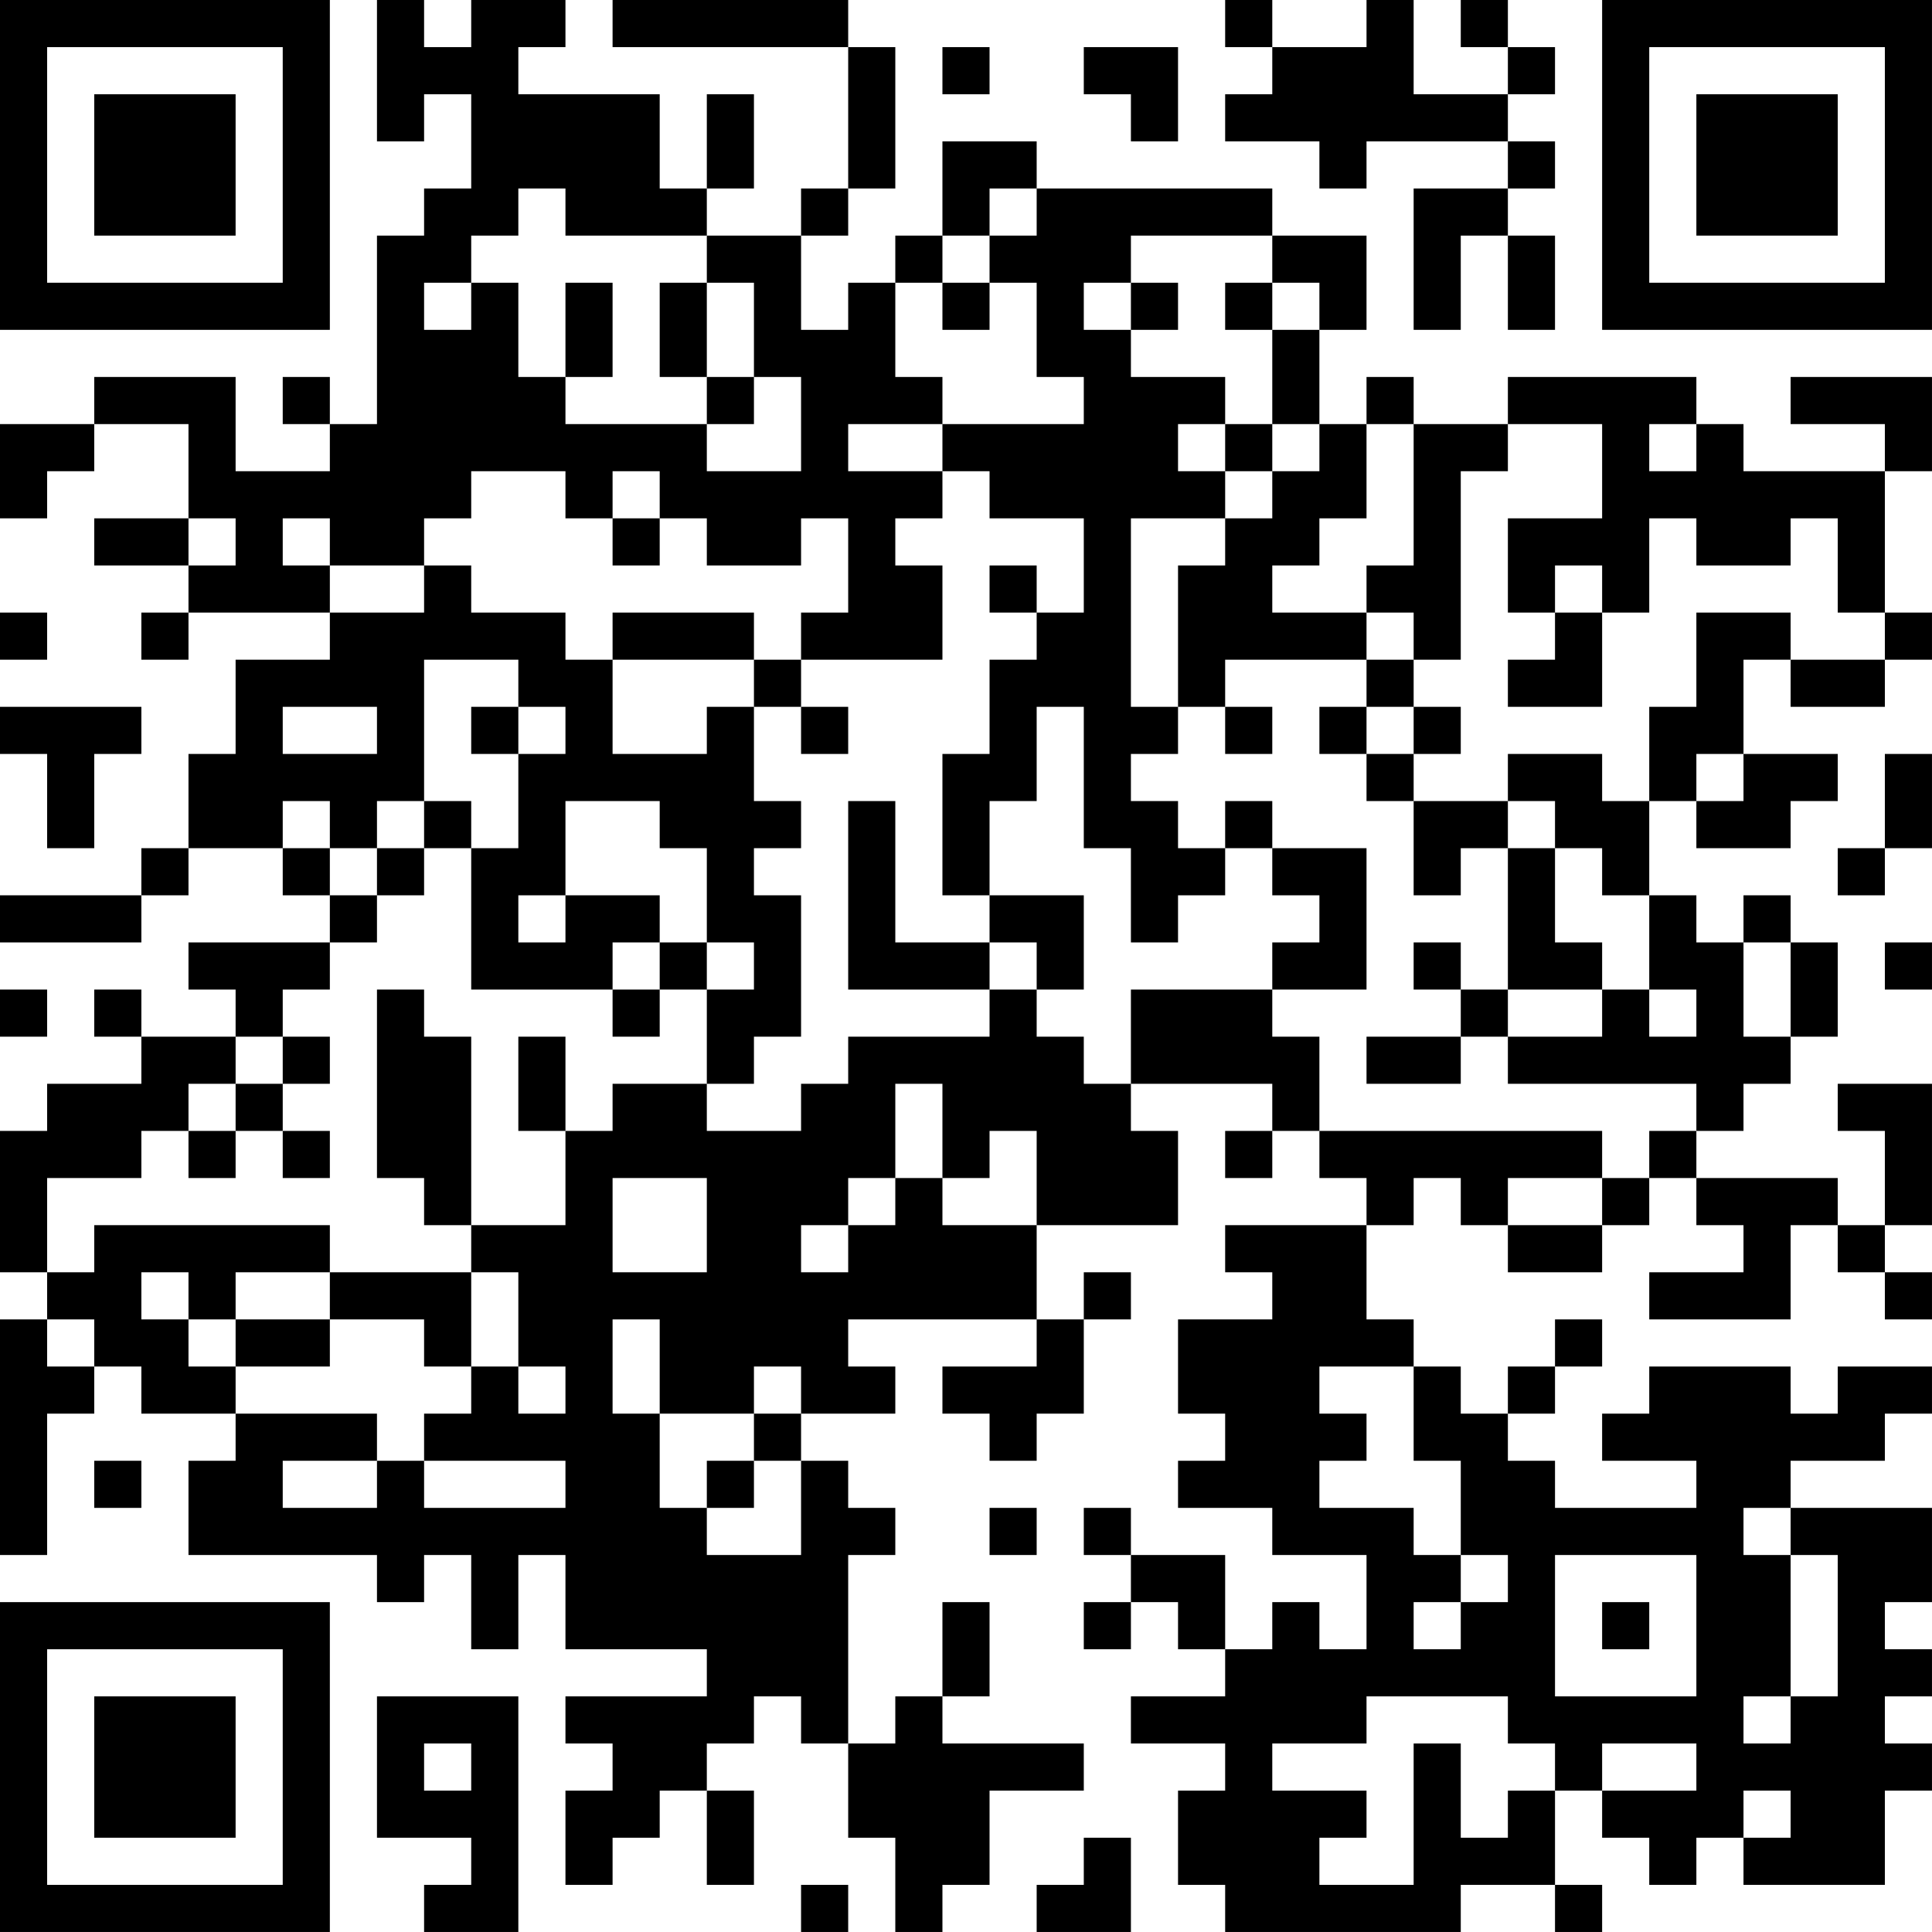<?xml version="1.0" encoding="UTF-8"?>
<svg xmlns="http://www.w3.org/2000/svg" version="1.1" width="200" height="200" viewBox="0 0 200 200"><rect x="0" y="0" width="200" height="200" fill="#ffffff"/><g transform="scale(4.878)"><g transform="translate(0,0)"><path fill-rule="evenodd" d="M8 0L8 3L9 3L9 2L10 2L10 4L9 4L9 5L8 5L8 9L7 9L7 8L6 8L6 9L7 9L7 10L5 10L5 8L2 8L2 9L0 9L0 11L1 11L1 10L2 10L2 9L4 9L4 11L2 11L2 12L4 12L4 13L3 13L3 14L4 14L4 13L7 13L7 14L5 14L5 16L4 16L4 18L3 18L3 19L0 19L0 20L3 20L3 19L4 19L4 18L6 18L6 19L7 19L7 20L4 20L4 21L5 21L5 22L3 22L3 21L2 21L2 22L3 22L3 23L1 23L1 24L0 24L0 27L1 27L1 28L0 28L0 33L1 33L1 30L2 30L2 29L3 29L3 30L5 30L5 31L4 31L4 33L8 33L8 34L9 34L9 33L10 33L10 35L11 35L11 33L12 33L12 35L15 35L15 36L12 36L12 37L13 37L13 38L12 38L12 40L13 40L13 39L14 39L14 38L15 38L15 40L16 40L16 38L15 38L15 37L16 37L16 36L17 36L17 37L18 37L18 39L19 39L19 41L20 41L20 40L21 40L21 38L23 38L23 37L20 37L20 36L21 36L21 34L20 34L20 36L19 36L19 37L18 37L18 33L19 33L19 32L18 32L18 31L17 31L17 30L19 30L19 29L18 29L18 28L22 28L22 29L20 29L20 30L21 30L21 31L22 31L22 30L23 30L23 28L24 28L24 27L23 27L23 28L22 28L22 26L25 26L25 24L24 24L24 23L27 23L27 24L26 24L26 25L27 25L27 24L28 24L28 25L29 25L29 26L26 26L26 27L27 27L27 28L25 28L25 30L26 30L26 31L25 31L25 32L27 32L27 33L29 33L29 35L28 35L28 34L27 34L27 35L26 35L26 33L24 33L24 32L23 32L23 33L24 33L24 34L23 34L23 35L24 35L24 34L25 34L25 35L26 35L26 36L24 36L24 37L26 37L26 38L25 38L25 40L26 40L26 41L31 41L31 40L33 40L33 41L34 41L34 40L33 40L33 38L34 38L34 39L35 39L35 40L36 40L36 39L37 39L37 40L40 40L40 38L41 38L41 37L40 37L40 36L41 36L41 35L40 35L40 34L41 34L41 32L38 32L38 31L40 31L40 30L41 30L41 29L39 29L39 30L38 30L38 29L35 29L35 30L34 30L34 31L36 31L36 32L33 32L33 31L32 31L32 30L33 30L33 29L34 29L34 28L33 28L33 29L32 29L32 30L31 30L31 29L30 29L30 28L29 28L29 26L30 26L30 25L31 25L31 26L32 26L32 27L34 27L34 26L35 26L35 25L36 25L36 26L37 26L37 27L35 27L35 28L38 28L38 26L39 26L39 27L40 27L40 28L41 28L41 27L40 27L40 26L41 26L41 23L39 23L39 24L40 24L40 26L39 26L39 25L36 25L36 24L37 24L37 23L38 23L38 22L39 22L39 20L38 20L38 19L37 19L37 20L36 20L36 19L35 19L35 17L36 17L36 18L38 18L38 17L39 17L39 16L37 16L37 14L38 14L38 15L40 15L40 14L41 14L41 13L40 13L40 10L41 10L41 8L38 8L38 9L40 9L40 10L37 10L37 9L36 9L36 8L32 8L32 9L30 9L30 8L29 8L29 9L28 9L28 7L29 7L29 5L27 5L27 4L22 4L22 3L20 3L20 5L19 5L19 6L18 6L18 7L17 7L17 5L18 5L18 4L19 4L19 1L18 1L18 0L13 0L13 1L18 1L18 4L17 4L17 5L15 5L15 4L16 4L16 2L15 2L15 4L14 4L14 2L11 2L11 1L12 1L12 0L10 0L10 1L9 1L9 0ZM26 0L26 1L27 1L27 2L26 2L26 3L28 3L28 4L29 4L29 3L32 3L32 4L30 4L30 7L31 7L31 5L32 5L32 7L33 7L33 5L32 5L32 4L33 4L33 3L32 3L32 2L33 2L33 1L32 1L32 0L31 0L31 1L32 1L32 2L30 2L30 0L29 0L29 1L27 1L27 0ZM20 1L20 2L21 2L21 1ZM23 1L23 2L24 2L24 3L25 3L25 1ZM11 4L11 5L10 5L10 6L9 6L9 7L10 7L10 6L11 6L11 8L12 8L12 9L15 9L15 10L17 10L17 8L16 8L16 6L15 6L15 5L12 5L12 4ZM21 4L21 5L20 5L20 6L19 6L19 8L20 8L20 9L18 9L18 10L20 10L20 11L19 11L19 12L20 12L20 14L17 14L17 13L18 13L18 11L17 11L17 12L15 12L15 11L14 11L14 10L13 10L13 11L12 11L12 10L10 10L10 11L9 11L9 12L7 12L7 11L6 11L6 12L7 12L7 13L9 13L9 12L10 12L10 13L12 13L12 14L13 14L13 16L15 16L15 15L16 15L16 17L17 17L17 18L16 18L16 19L17 19L17 22L16 22L16 23L15 23L15 21L16 21L16 20L15 20L15 18L14 18L14 17L12 17L12 19L11 19L11 20L12 20L12 19L14 19L14 20L13 20L13 21L10 21L10 18L11 18L11 16L12 16L12 15L11 15L11 14L9 14L9 17L8 17L8 18L7 18L7 17L6 17L6 18L7 18L7 19L8 19L8 20L7 20L7 21L6 21L6 22L5 22L5 23L4 23L4 24L3 24L3 25L1 25L1 27L2 27L2 26L7 26L7 27L5 27L5 28L4 28L4 27L3 27L3 28L4 28L4 29L5 29L5 30L8 30L8 31L6 31L6 32L8 32L8 31L9 31L9 32L12 32L12 31L9 31L9 30L10 30L10 29L11 29L11 30L12 30L12 29L11 29L11 27L10 27L10 26L12 26L12 24L13 24L13 23L15 23L15 24L17 24L17 23L18 23L18 22L21 22L21 21L22 21L22 22L23 22L23 23L24 23L24 21L27 21L27 22L28 22L28 24L34 24L34 25L32 25L32 26L34 26L34 25L35 25L35 24L36 24L36 23L32 23L32 22L34 22L34 21L35 21L35 22L36 22L36 21L35 21L35 19L34 19L34 18L33 18L33 17L32 17L32 16L34 16L34 17L35 17L35 15L36 15L36 13L38 13L38 14L40 14L40 13L39 13L39 11L38 11L38 12L36 12L36 11L35 11L35 13L34 13L34 12L33 12L33 13L32 13L32 11L34 11L34 9L32 9L32 10L31 10L31 14L30 14L30 13L29 13L29 12L30 12L30 9L29 9L29 11L28 11L28 12L27 12L27 13L29 13L29 14L26 14L26 15L25 15L25 12L26 12L26 11L27 11L27 10L28 10L28 9L27 9L27 7L28 7L28 6L27 6L27 5L24 5L24 6L23 6L23 7L24 7L24 8L26 8L26 9L25 9L25 10L26 10L26 11L24 11L24 15L25 15L25 16L24 16L24 17L25 17L25 18L26 18L26 19L25 19L25 20L24 20L24 18L23 18L23 15L22 15L22 17L21 17L21 19L20 19L20 16L21 16L21 14L22 14L22 13L23 13L23 11L21 11L21 10L20 10L20 9L23 9L23 8L22 8L22 6L21 6L21 5L22 5L22 4ZM12 6L12 8L13 8L13 6ZM14 6L14 8L15 8L15 9L16 9L16 8L15 8L15 6ZM20 6L20 7L21 7L21 6ZM24 6L24 7L25 7L25 6ZM26 6L26 7L27 7L27 6ZM26 9L26 10L27 10L27 9ZM35 9L35 10L36 10L36 9ZM4 11L4 12L5 12L5 11ZM13 11L13 12L14 12L14 11ZM21 12L21 13L22 13L22 12ZM0 13L0 14L1 14L1 13ZM13 13L13 14L16 14L16 15L17 15L17 16L18 16L18 15L17 15L17 14L16 14L16 13ZM33 13L33 14L32 14L32 15L34 15L34 13ZM29 14L29 15L28 15L28 16L29 16L29 17L30 17L30 19L31 19L31 18L32 18L32 21L31 21L31 20L30 20L30 21L31 21L31 22L29 22L29 23L31 23L31 22L32 22L32 21L34 21L34 20L33 20L33 18L32 18L32 17L30 17L30 16L31 16L31 15L30 15L30 14ZM0 15L0 16L1 16L1 18L2 18L2 16L3 16L3 15ZM6 15L6 16L8 16L8 15ZM10 15L10 16L11 16L11 15ZM26 15L26 16L27 16L27 15ZM29 15L29 16L30 16L30 15ZM36 16L36 17L37 17L37 16ZM40 16L40 18L39 18L39 19L40 19L40 18L41 18L41 16ZM9 17L9 18L8 18L8 19L9 19L9 18L10 18L10 17ZM18 17L18 21L21 21L21 20L22 20L22 21L23 21L23 19L21 19L21 20L19 20L19 17ZM26 17L26 18L27 18L27 19L28 19L28 20L27 20L27 21L29 21L29 18L27 18L27 17ZM14 20L14 21L13 21L13 22L14 22L14 21L15 21L15 20ZM37 20L37 22L38 22L38 20ZM40 20L40 21L41 21L41 20ZM0 21L0 22L1 22L1 21ZM8 21L8 25L9 25L9 26L10 26L10 22L9 22L9 21ZM6 22L6 23L5 23L5 24L4 24L4 25L5 25L5 24L6 24L6 25L7 25L7 24L6 24L6 23L7 23L7 22ZM11 22L11 24L12 24L12 22ZM19 23L19 25L18 25L18 26L17 26L17 27L18 27L18 26L19 26L19 25L20 25L20 26L22 26L22 24L21 24L21 25L20 25L20 23ZM13 25L13 27L15 27L15 25ZM7 27L7 28L5 28L5 29L7 29L7 28L9 28L9 29L10 29L10 27ZM1 28L1 29L2 29L2 28ZM13 28L13 30L14 30L14 32L15 32L15 33L17 33L17 31L16 31L16 30L17 30L17 29L16 29L16 30L14 30L14 28ZM28 29L28 30L29 30L29 31L28 31L28 32L30 32L30 33L31 33L31 34L30 34L30 35L31 35L31 34L32 34L32 33L31 33L31 31L30 31L30 29ZM2 31L2 32L3 32L3 31ZM15 31L15 32L16 32L16 31ZM21 32L21 33L22 33L22 32ZM37 32L37 33L38 33L38 36L37 36L37 37L38 37L38 36L39 36L39 33L38 33L38 32ZM33 33L33 36L36 36L36 33ZM34 34L34 35L35 35L35 34ZM8 36L8 39L10 39L10 40L9 40L9 41L11 41L11 36ZM29 36L29 37L27 37L27 38L29 38L29 39L28 39L28 40L30 40L30 37L31 37L31 39L32 39L32 38L33 38L33 37L32 37L32 36ZM9 37L9 38L10 38L10 37ZM34 37L34 38L36 38L36 37ZM37 38L37 39L38 39L38 38ZM23 39L23 40L22 40L22 41L24 41L24 39ZM17 40L17 41L18 41L18 40ZM0 0L0 7L7 7L7 0ZM1 1L1 6L6 6L6 1ZM2 2L2 5L5 5L5 2ZM34 0L34 7L41 7L41 0ZM35 1L35 6L40 6L40 1ZM36 2L36 5L39 5L39 2ZM0 34L0 41L7 41L7 34ZM1 35L1 40L6 40L6 35ZM2 36L2 39L5 39L5 36Z" fill="#000000"/></g></g></svg>

